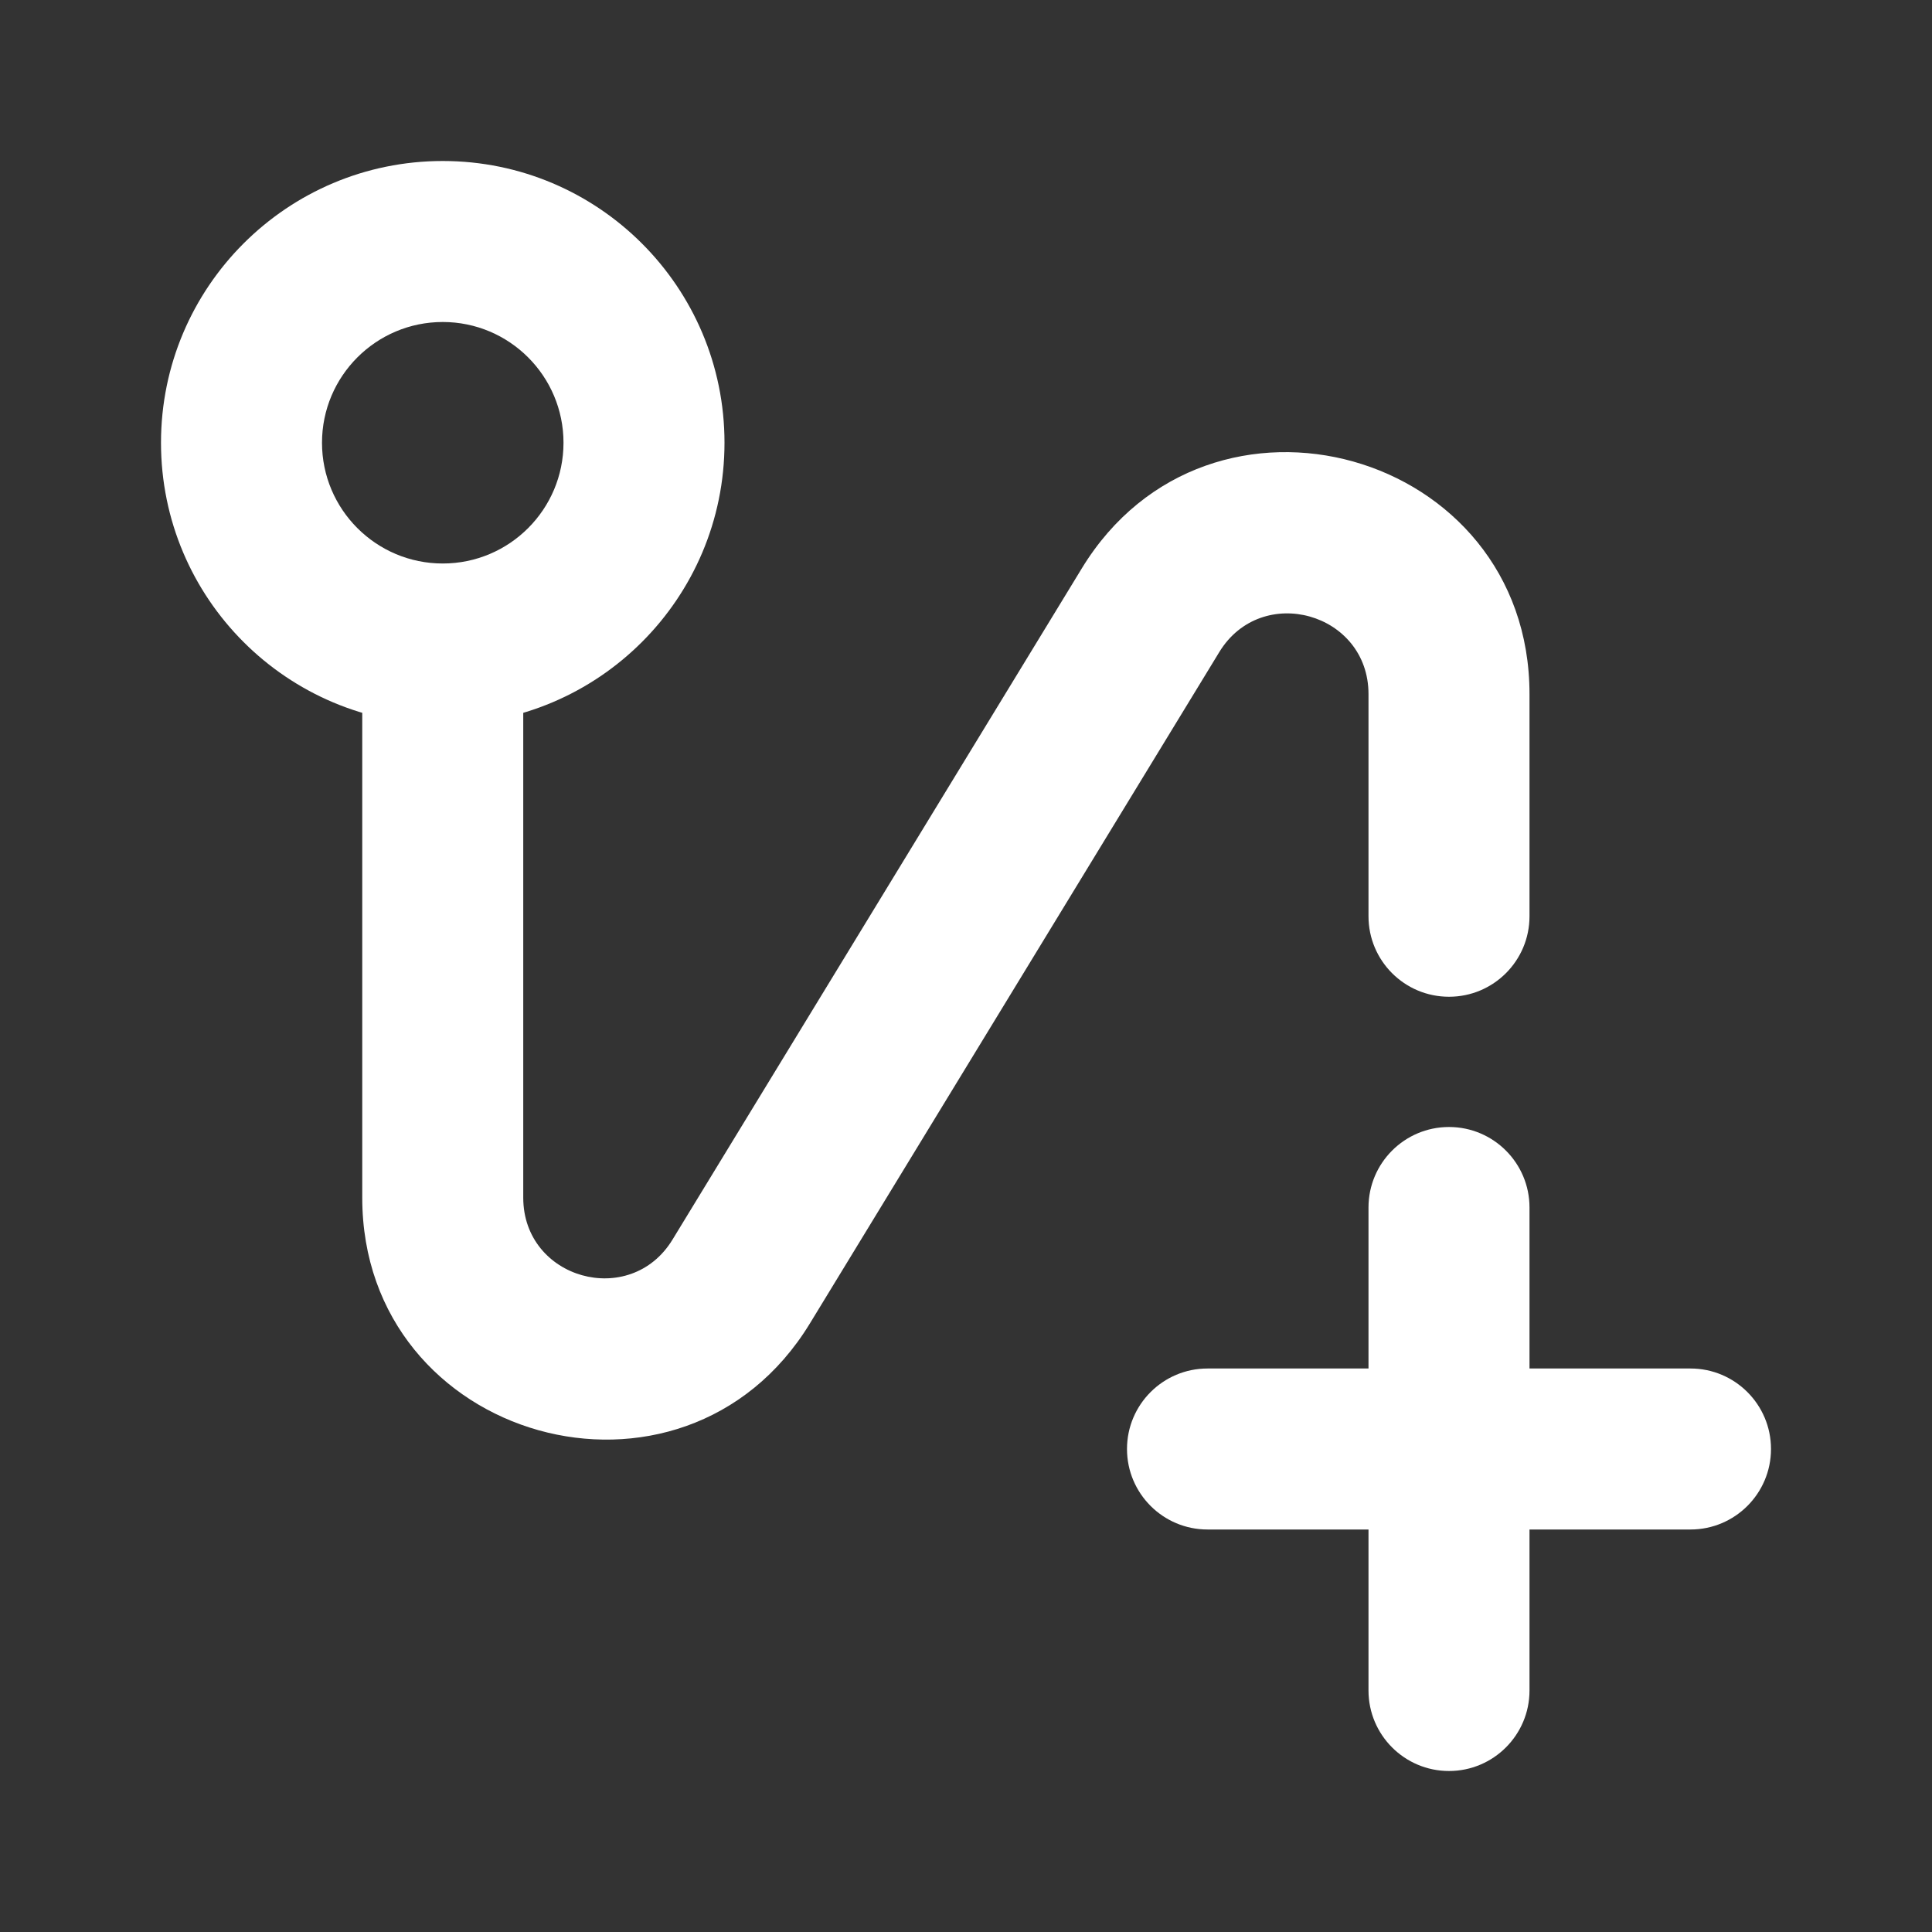 <svg width="24" height="24" viewBox="0 0 24 24" fill="none" xmlns="http://www.w3.org/2000/svg">
<rect x="0" y="0" width="24" height="24" fill="#333333" stroke="none"/>
<path fill-rule="evenodd" clip-rule="evenodd" d="M5.5 7C6.328 7 7 6.328 7 5.5C7 4.672 6.328 4 5.5 4C4.672 4 4 4.672 4 5.5C4 6.328 4.672 7 5.5 7ZM5.5 9C7.433 9 9 7.433 9 5.5C9 3.567 7.433 2 5.5 2C3.567 2 2 3.567 2 5.5C2 7.433 3.567 9 5.5 9Z" fill="white"/>
<path fill-rule="evenodd" clip-rule="evenodd" d="M18 14C18.552 14 19 14.448 19 15V21C19 21.552 18.552 22 18 22C17.448 22 17 21.552 17 21V15C17 14.448 17.448 14 18 14Z" fill="white"/>
<path fill-rule="evenodd" clip-rule="evenodd" d="M22 18C22 18.552 21.552 19 21 19H15C14.448 19 14 18.552 14 18C14 17.448 14.448 17 15 17H21C21.552 17 22 17.448 22 18Z" fill="white"/>
<path fill-rule="evenodd" clip-rule="evenodd" d="M17 8.622C17 7.611 15.672 7.238 15.146 8.101L10.061 16.44C8.483 19.028 4.5 17.91 4.5 14.878V8.412C4.5 7.86 4.948 7.412 5.5 7.412C6.052 7.412 6.5 7.86 6.5 8.412V14.878C6.5 15.889 7.828 16.262 8.354 15.399L13.439 7.06C15.017 4.472 19 5.59 19 8.622V11.382C19 11.935 18.552 12.382 18 12.382C17.448 12.382 17 11.935 17 11.382V8.622Z" fill="white"/>
</svg>
